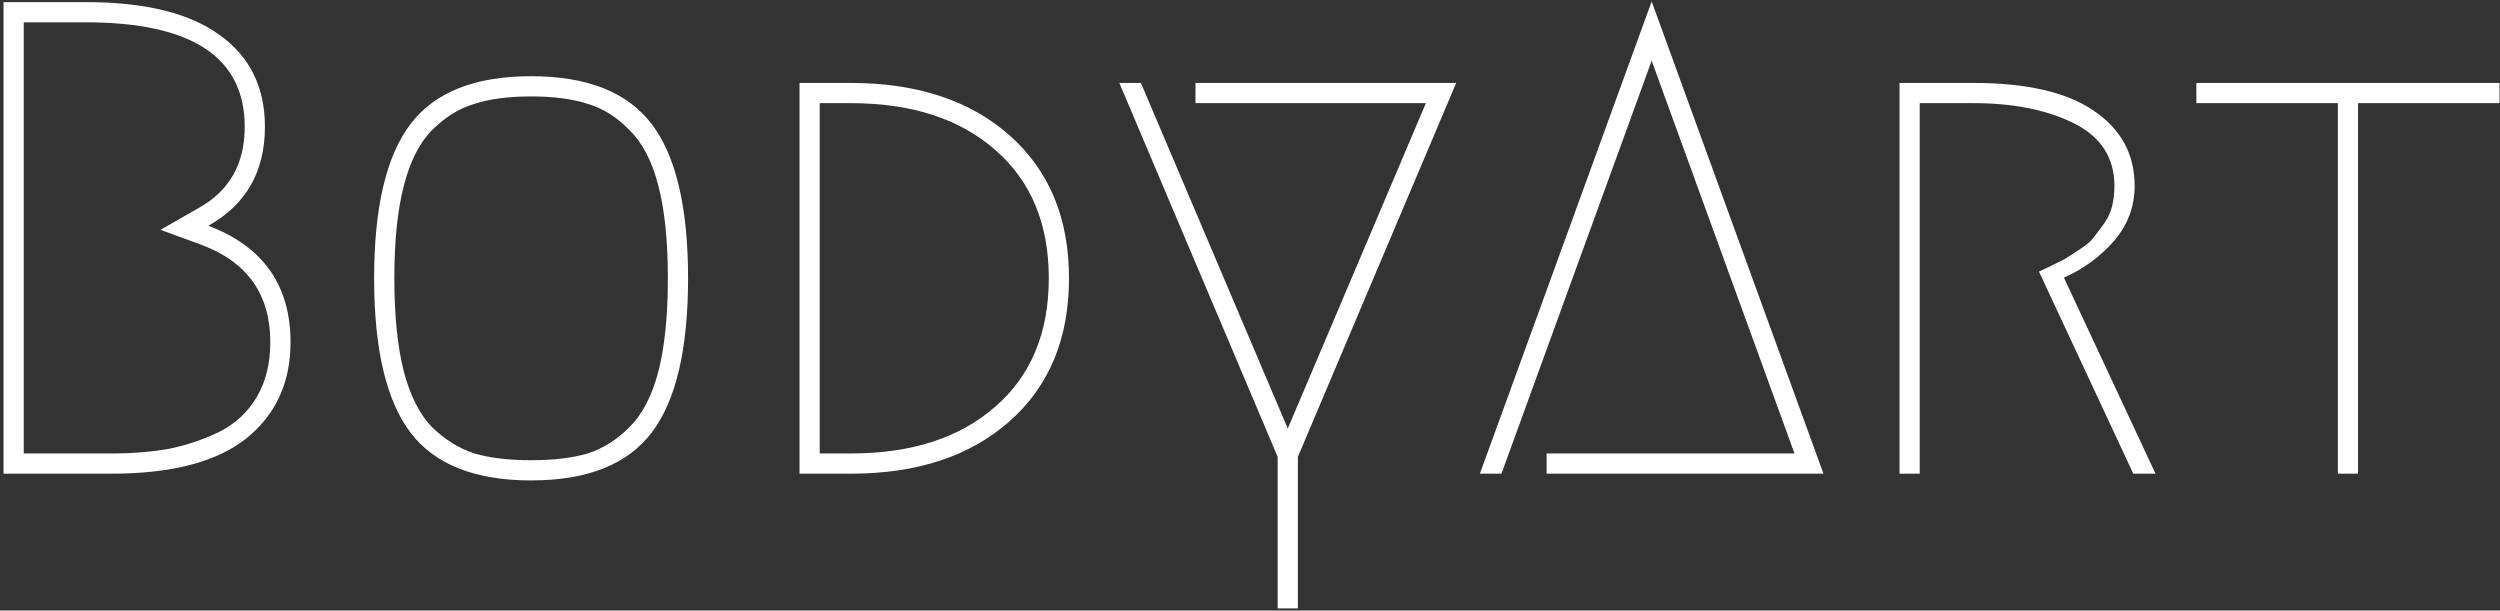 <svg width="475" height="116" viewBox="0 0 475 116" fill="none" xmlns="http://www.w3.org/2000/svg">
<rect x="0" y="0" width="475" height="116" fill="#333333" stroke="none"/>
<path d="M21.152 90H0.672V0.4H16.288C27.552 0.4 36.043 2.491 41.76 6.672C47.477 10.768 50.336 16.571 50.336 24.08C50.336 32.613 46.752 38.885 39.584 42.896C49.995 46.821 55.2 54.203 55.2 65.04C55.2 72.72 52.384 78.821 46.752 83.344C41.12 87.781 32.587 90 21.152 90ZM21.152 86.16C25.163 86.16 28.832 85.861 32.16 85.264C35.488 84.581 38.645 83.515 41.632 82.064C44.704 80.528 47.093 78.309 48.8 75.408C50.507 72.507 51.36 69.051 51.36 65.04C51.36 55.909 46.965 49.723 38.176 46.48L30.496 43.664L37.664 39.568C43.552 36.325 46.496 31.163 46.496 24.08C46.496 10.853 36.427 4.24 16.288 4.24H4.512V86.16H21.152ZM111.661 19.728C108.76 18.789 105.176 18.32 100.909 18.32C96.642 18.32 93.058 18.789 90.157 19.728C87.256 20.581 84.568 22.245 82.093 24.72C79.704 27.109 77.912 30.651 76.717 35.344C75.522 39.952 74.925 45.797 74.925 52.88C74.925 59.963 75.522 65.851 76.717 70.544C77.912 75.152 79.704 78.693 82.093 81.168C84.568 83.557 87.256 85.221 90.157 86.16C93.058 87.013 96.642 87.44 100.909 87.44C105.176 87.44 108.76 87.013 111.661 86.16C114.562 85.221 117.208 83.557 119.597 81.168C122.072 78.693 123.906 75.152 125.101 70.544C126.296 65.851 126.893 59.963 126.893 52.88C126.893 45.797 126.296 39.952 125.101 35.344C123.906 30.651 122.072 27.109 119.597 24.72C117.208 22.245 114.562 20.581 111.661 19.728ZM123.821 82.192C119.213 88.251 111.576 91.28 100.909 91.28C90.242 91.28 82.605 88.251 77.997 82.192C73.389 76.133 71.085 66.363 71.085 52.88C71.085 39.397 73.389 29.627 77.997 23.568C82.605 17.509 90.242 14.48 100.909 14.48C111.576 14.48 119.213 17.509 123.821 23.568C128.429 29.627 130.733 39.397 130.733 52.88C130.733 66.363 128.429 76.133 123.821 82.192ZM161.638 90H151.91V15.76H161.638C174.267 15.76 184.337 19.088 191.846 25.744C199.355 32.4 203.11 41.445 203.11 52.88C203.11 64.315 199.355 73.36 191.846 80.016C184.337 86.672 174.267 90 161.638 90ZM161.638 86.16C173.158 86.16 182.289 83.216 189.03 77.328C195.857 71.44 199.27 63.291 199.27 52.88C199.27 42.469 195.857 34.32 189.03 28.432C182.289 22.544 173.158 19.6 161.638 19.6H155.75V86.16H161.638ZM227.14 15.76H276.676L246.596 86.8V115.6H242.756V86.8L212.676 15.76H216.772L244.676 81.424L270.916 19.6H227.14V15.76ZM293.851 86.16H340.955L313.819 11.536L285.275 90H281.179L313.819 0.272L346.459 90H293.851V86.16ZM392.142 52.752L409.55 90H405.326L387.406 51.6C387.577 51.515 388.302 51.173 389.582 50.576C390.947 49.893 391.886 49.424 392.398 49.168C392.91 48.827 393.763 48.272 394.958 47.504C396.153 46.736 397.049 46.011 397.646 45.328C398.243 44.56 398.883 43.707 399.566 42.768C400.334 41.744 400.889 40.635 401.23 39.44C401.571 38.16 401.742 36.795 401.742 35.344C401.742 29.968 399.182 26 394.062 23.44C388.942 20.88 382.585 19.6 374.99 19.6H364.75V90H360.91V15.76H374.99C385.059 15.76 392.654 17.509 397.774 21.008C402.979 24.507 405.582 29.285 405.582 35.344C405.582 39.269 404.259 42.768 401.614 45.84C398.969 48.827 395.811 51.131 392.142 52.752ZM474.91 15.76V19.6H448.03V90H444.19V19.6H417.31V15.76H474.91Z" fill="white"/>
</svg>
